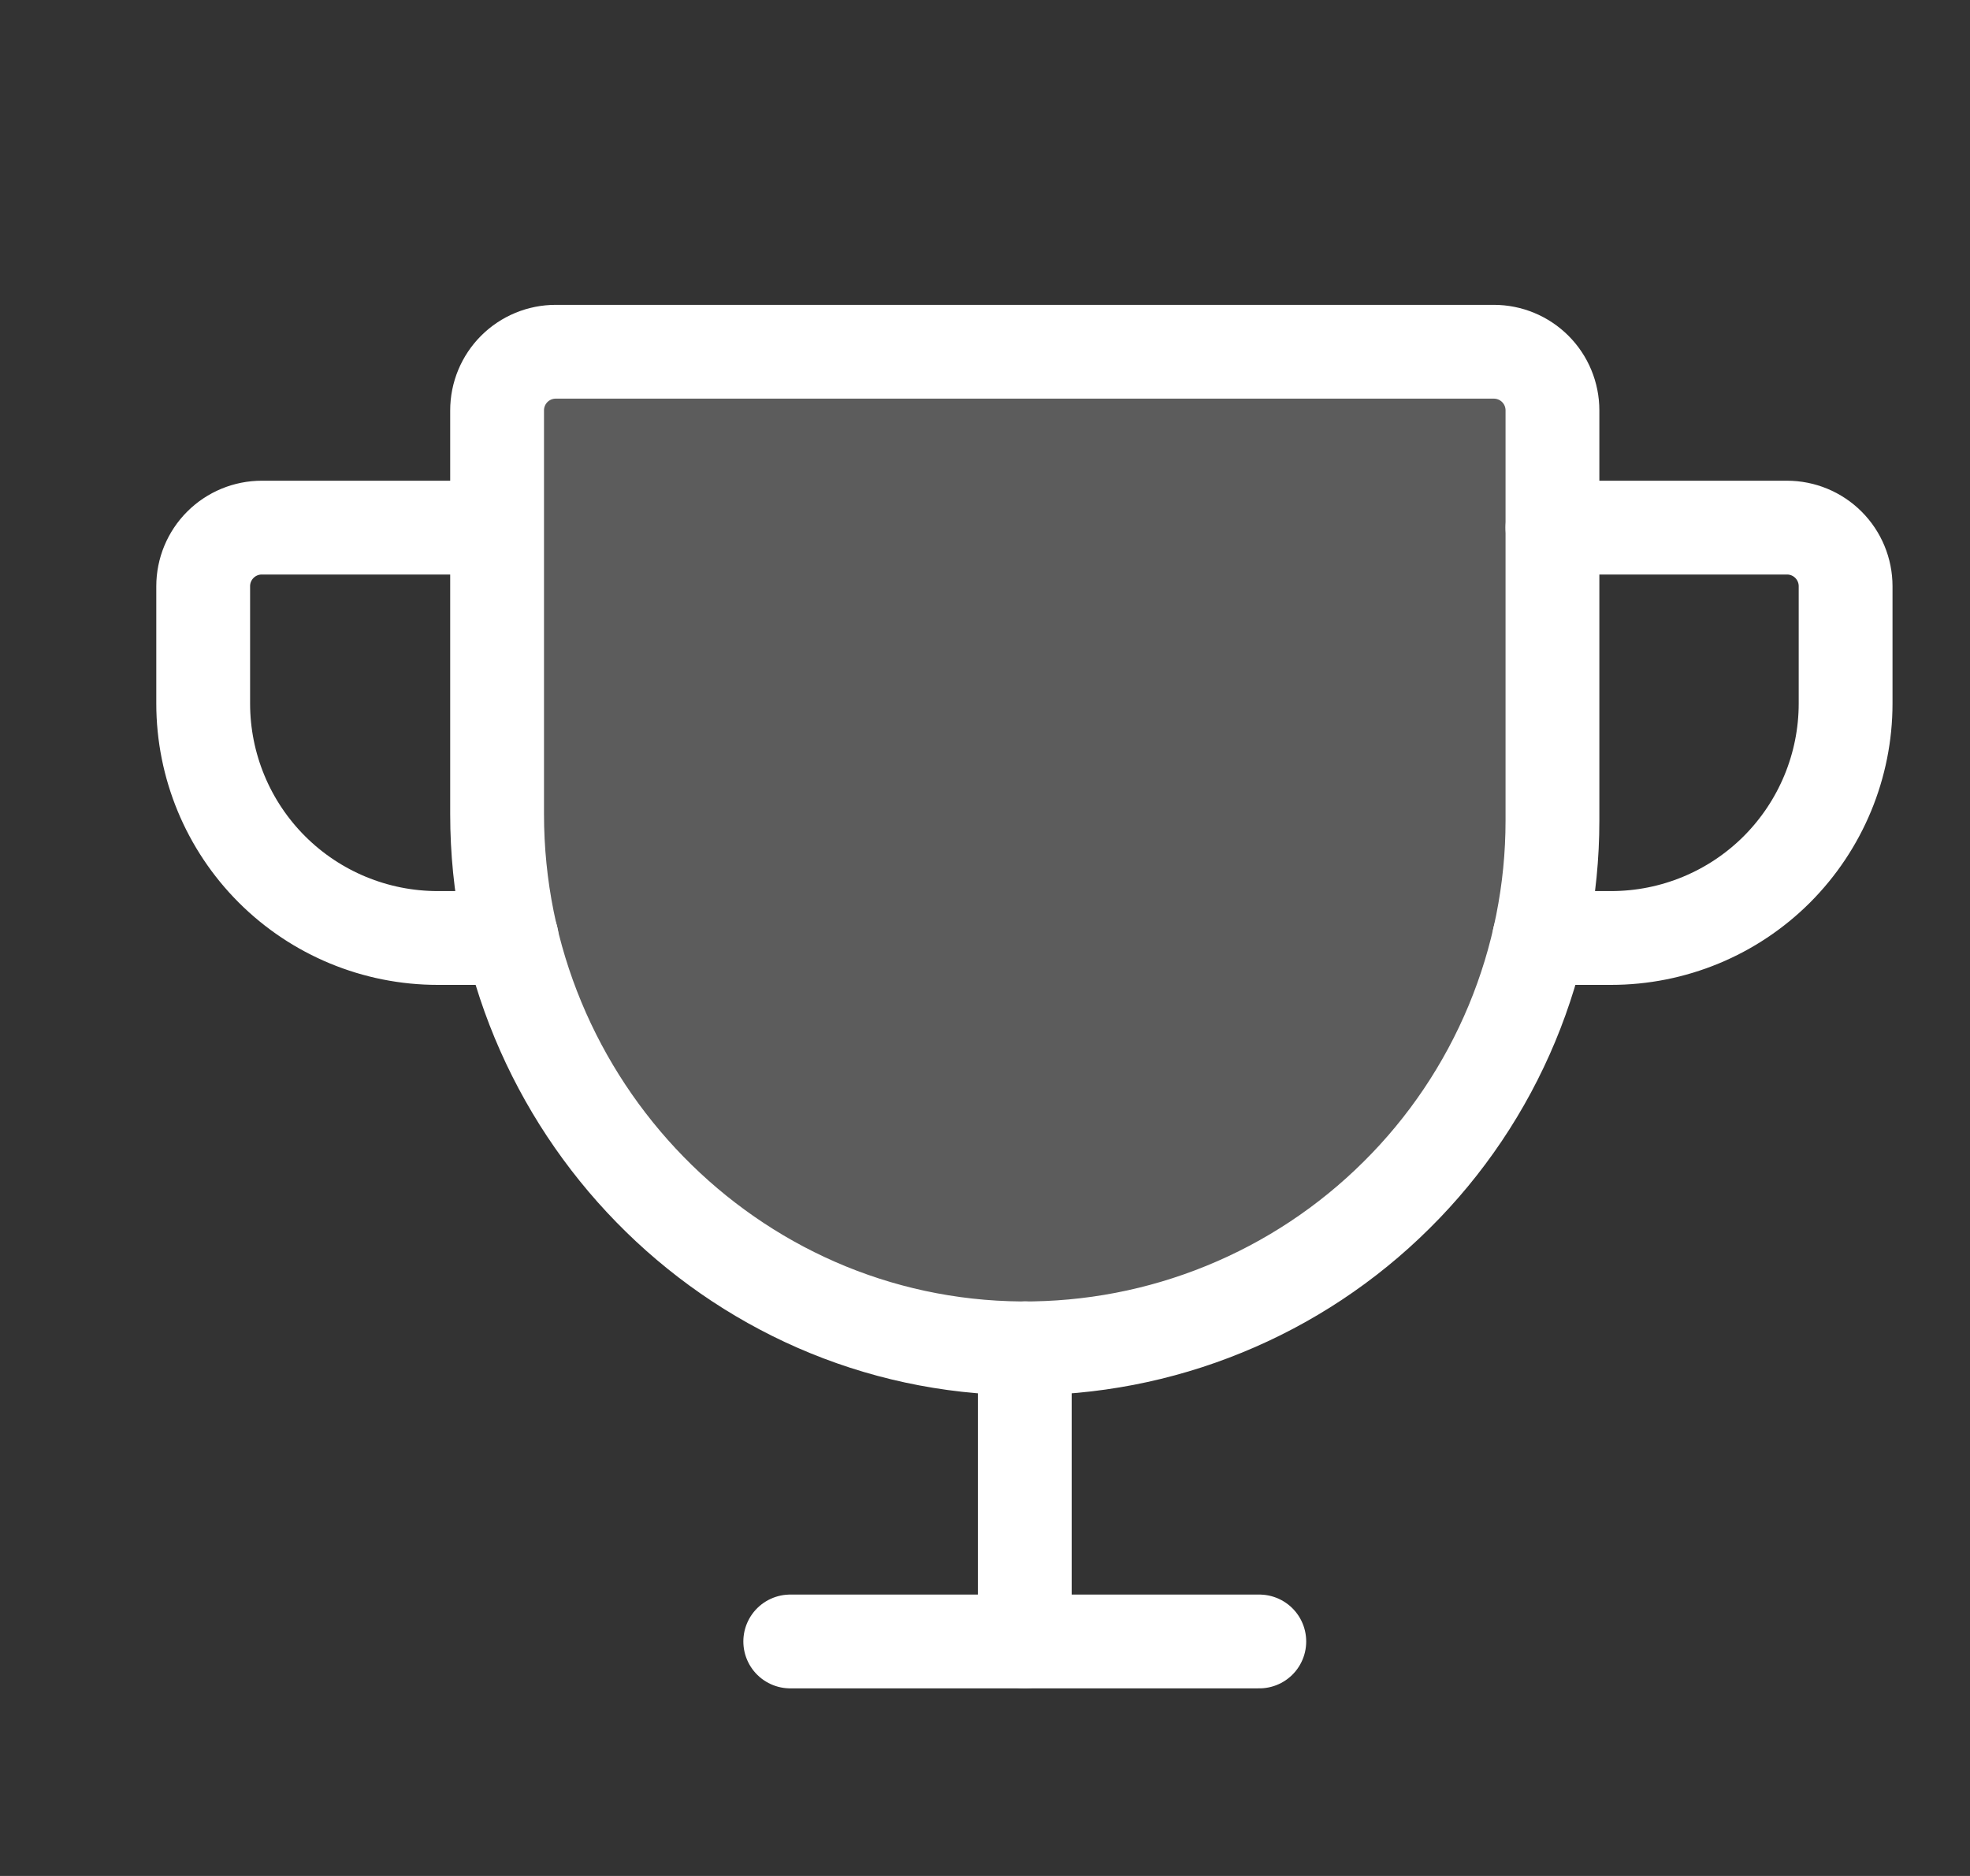 <svg width="21" height="20" viewBox="0 0 21 20" fill="none" xmlns="http://www.w3.org/2000/svg">
<rect x="0" y="0" width="21" height="20" fill="#333333" stroke="none"/>
<g clip-path="url(#clip0_573_850)">
<path opacity="0.2" d="M5.299 4.375V8.68C5.299 11.781 7.783 14.352 10.885 14.375C11.627 14.38 12.362 14.239 13.049 13.958C13.736 13.678 14.361 13.264 14.887 12.741C15.414 12.219 15.832 11.597 16.117 10.912C16.402 10.227 16.549 9.492 16.549 8.75V4.375C16.549 4.209 16.483 4.05 16.366 3.933C16.249 3.816 16.09 3.75 15.924 3.75H5.924C5.758 3.75 5.599 3.816 5.482 3.933C5.365 4.05 5.299 4.209 5.299 4.375Z" fill="white"/>
<path d="M5.299 4.375V8.68C5.299 11.781 7.783 14.352 10.885 14.375C11.627 14.38 12.362 14.239 13.049 13.958C13.736 13.678 14.361 13.264 14.887 12.741C15.414 12.219 15.832 11.597 16.117 10.912C16.402 10.227 16.549 9.492 16.549 8.75V4.375C16.549 4.209 16.483 4.05 16.366 3.933C16.249 3.816 16.09 3.75 15.924 3.75H5.924C5.758 3.75 5.599 3.816 5.482 3.933C5.365 4.05 5.299 4.209 5.299 4.375Z" stroke="white" stroke-linecap="round" stroke-linejoin="round"/>
<path d="M8.424 17.5H13.424" stroke="white" stroke-linecap="round" stroke-linejoin="round"/>
<path d="M10.924 14.375V17.5" stroke="white" stroke-linecap="round" stroke-linejoin="round"/>
<path d="M16.408 10H17.174C17.837 10 18.473 9.737 18.942 9.268C19.41 8.799 19.674 8.163 19.674 7.5V6.25C19.674 6.084 19.608 5.925 19.491 5.808C19.374 5.691 19.215 5.625 19.049 5.625H16.549" stroke="white" stroke-linecap="round" stroke-linejoin="round"/>
<path d="M5.455 10H4.666C4.003 10 3.367 9.737 2.898 9.268C2.429 8.799 2.166 8.163 2.166 7.5V6.25C2.166 6.084 2.232 5.925 2.349 5.808C2.466 5.691 2.625 5.625 2.791 5.625H5.291" stroke="white" stroke-linecap="round" stroke-linejoin="round"/>
</g>
<defs>
<clipPath id="clip0_573_850">
<rect width="20" height="20" fill="white" transform="translate(0.924)"/>
</clipPath>
</defs>
</svg>
